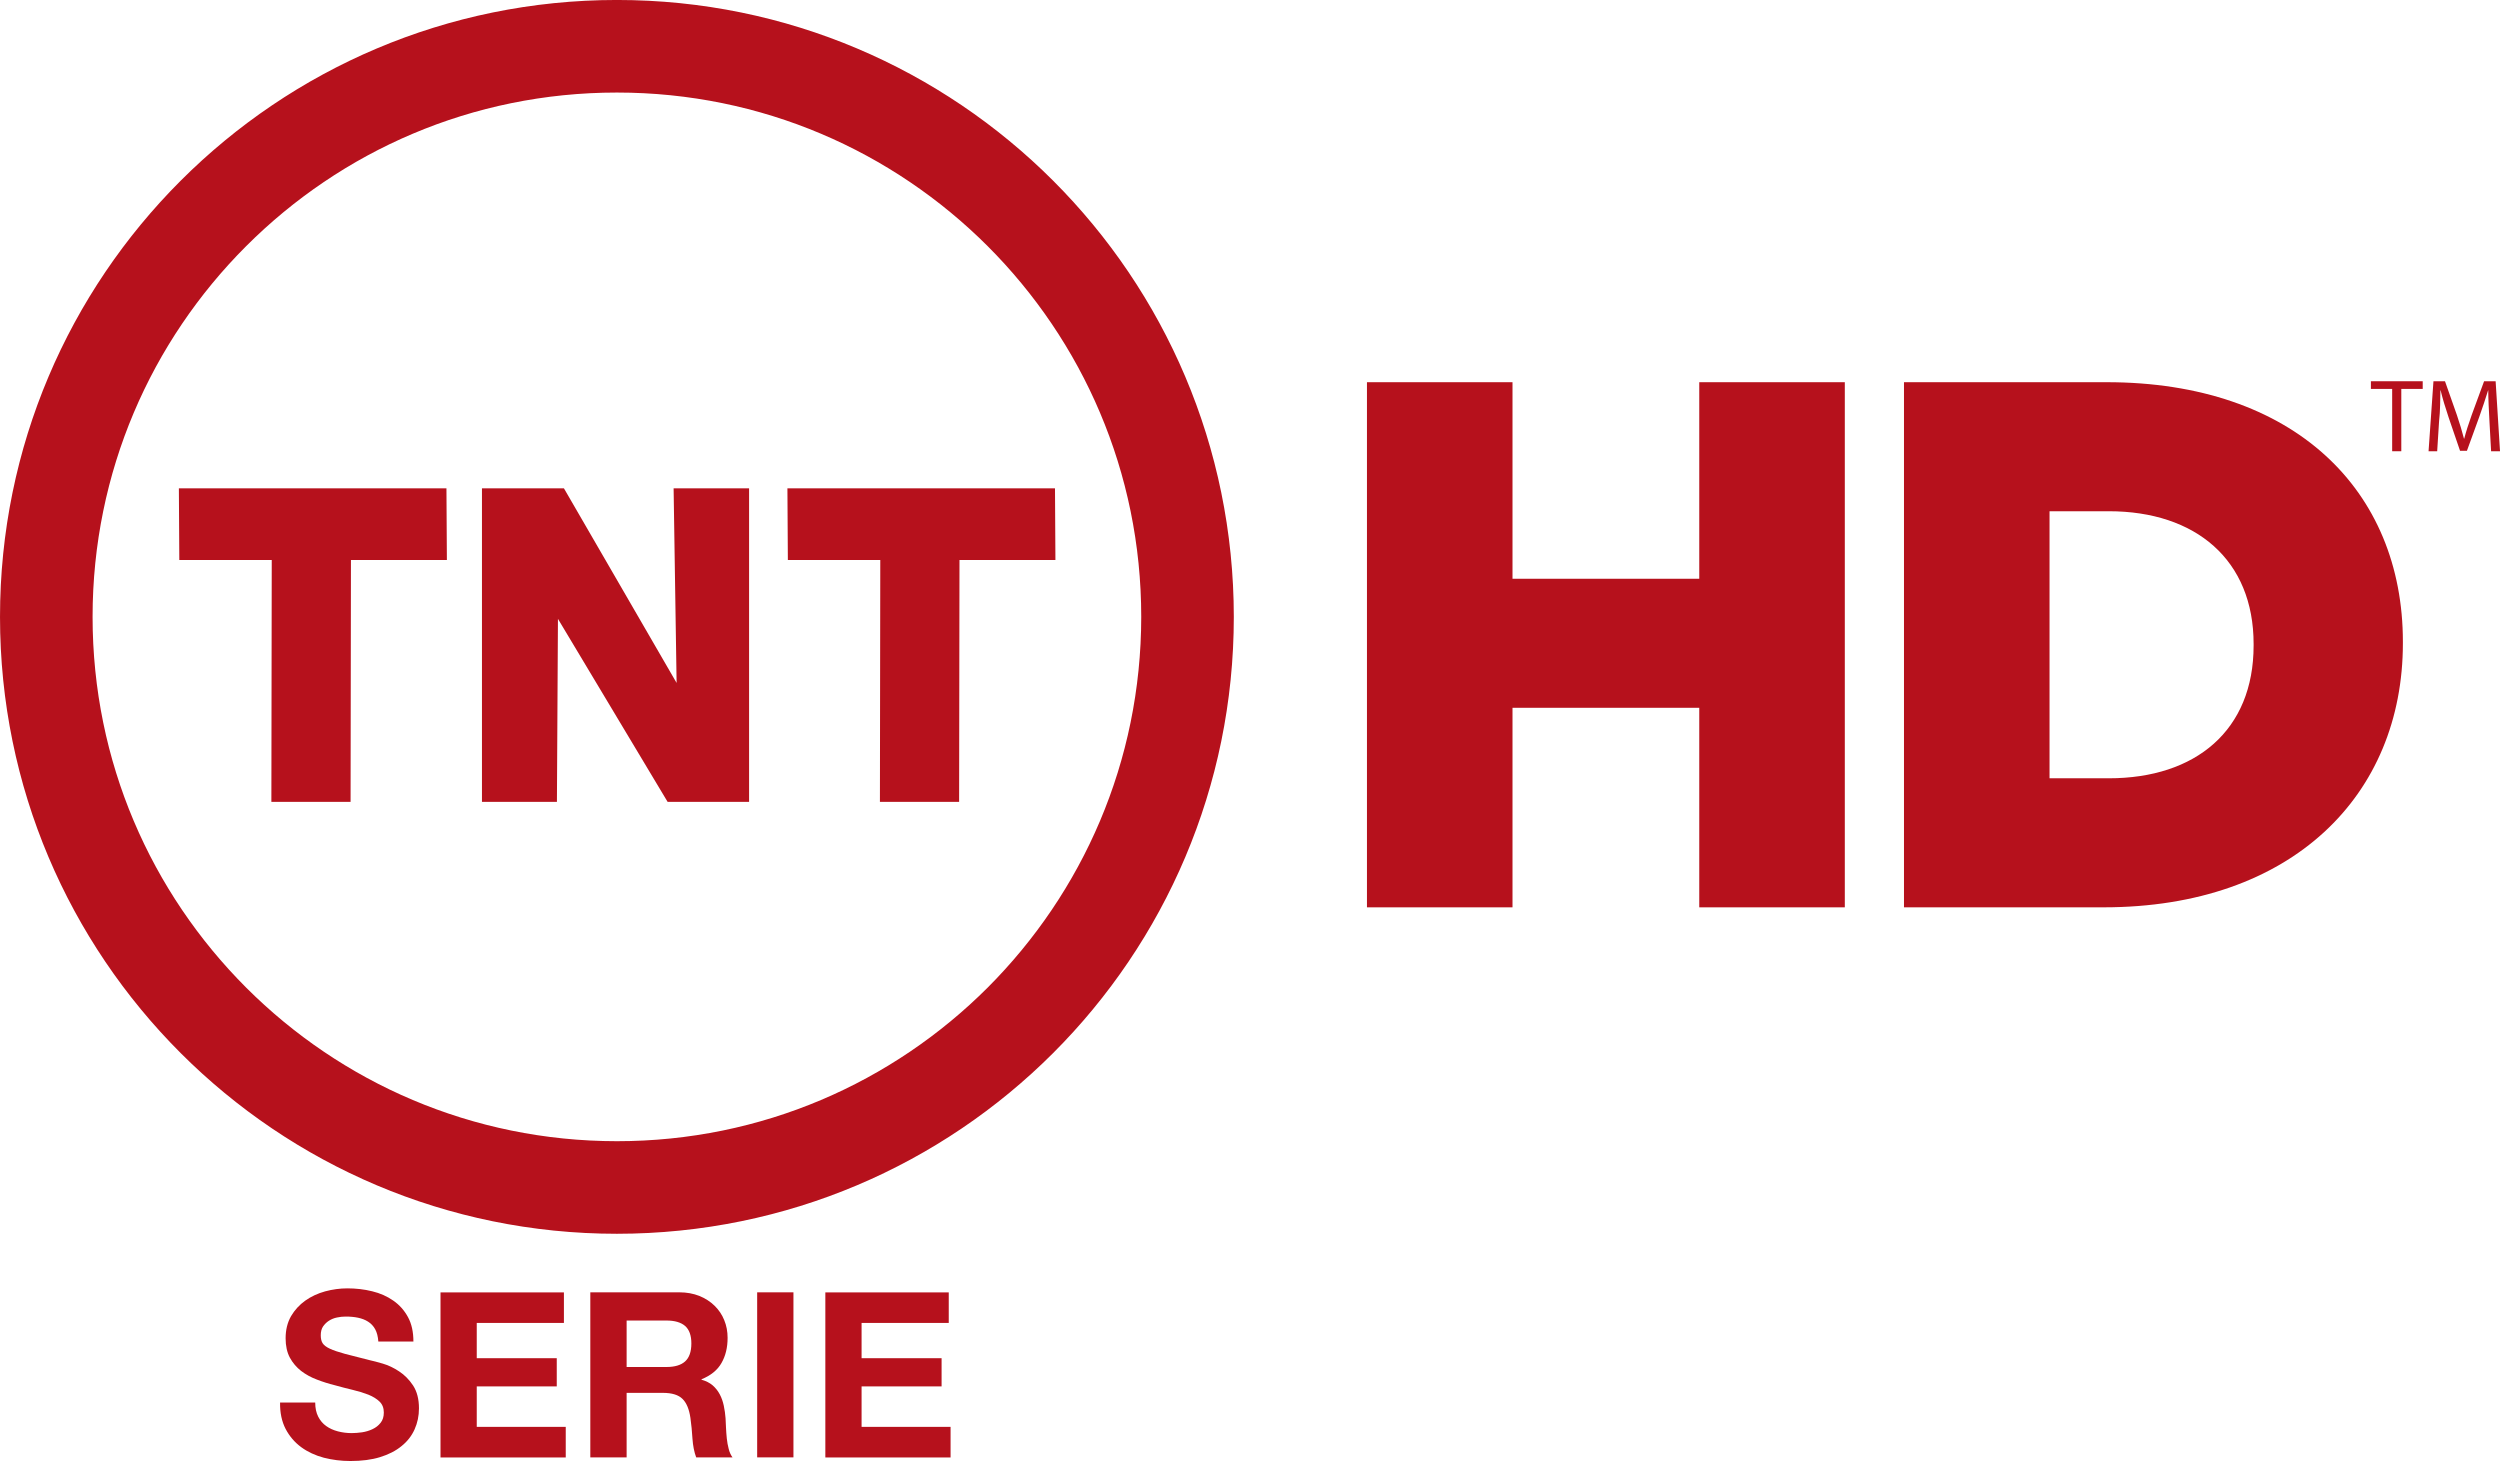 <svg xmlns="http://www.w3.org/2000/svg" viewBox="0 0 600 350.64" xmlns:xlink="http://www.w3.org/1999/xlink"><g transform="translate(-50-357.04)"><path d="m0 0v4.291h1.122l1.542-2.663-.041 2.663h1.033v-4.291h-1.115l-1.501 2.505-.014-2.505h-1.026" fill="#b6111c" transform="matrix(17.536 0 0-17.536 165.67 549.49)"/><path d="m0 0l.005 3.31h-1.265l-.006.981h3.662l.006-.981h-1.313l-.005-3.31h-1.084" fill="#b6111c" transform="matrix(17.536 0 0-17.536 261.18 549.49)" id="0"/><use transform="translate(-146.05)" xlink:href="#0"/><g fill="#b6111c"><path d="m0 0c0-1.984.802-3.773 2.102-5.074 1.3-1.3 3.09-2.101 5.074-2.102 1.983 0 3.773.802 5.074 2.102 1.299 1.301 2.101 3.09 2.102 5.074 0 1.984-.803 3.774-2.102 5.074-1.301 1.3-3.091 2.102-5.074 2.102-1.984 0-3.774-.802-5.074-2.102-1.3-1.3-2.102-3.09-2.102-5.074m-1.267 0c0 4.663 3.78 8.442 8.443 8.443 4.663 0 8.442-3.78 8.443-8.443 0-4.663-3.78-8.442-8.443-8.443-4.663 0-8.443 3.78-8.443 8.443" transform="matrix(17.536 0 0-17.536 72.22 505.09)"/><path d="m0 0c.027-.053.064-.096.109-.128.046-.033.099-.057.16-.073.061-.016.124-.024.19-.024.044 0 .091.004.142.011.051.008.098.022.142.043.045.021.082.05.111.087.03.037.044.084.044.141 0 .061-.019.111-.058.149-.039.038-.09.069-.153.095-.064.025-.135.047-.216.066-.08.019-.161.04-.243.063-.085.021-.167.047-.247.078-.08.03-.152.07-.215.118-.063.049-.115.11-.154.182-.039.073-.058.161-.058.265 0 .116.025.216.074.302.05.085.115.156.195.213.08.057.171.099.272.127.101.027.202.041.304.041.118 0 .231-.013.34-.04.108-.026.205-.069.289-.128.085-.059.151-.134.201-.226.05-.092.074-.203.074-.334h-.48c-.005.068-.019.124-.043.168-.024.044-.057.079-.097.104-.04.026-.086.043-.137.054-.052.011-.108.016-.17.016-.04 0-.08-.004-.12-.013-.04-.008-.076-.023-.109-.044-.033-.021-.059-.048-.081-.079-.021-.032-.031-.072-.031-.12 0-.045.008-.081.025-.108.017-.027.05-.053.1-.076.049-.023.118-.046.205-.07.088-.023.202-.052.344-.088.042-.009.1-.024.175-.046.075-.022.149-.057.223-.106.074-.048.138-.113.192-.194.053-.082.08-.186.08-.312 0-.103-.02-.199-.06-.288-.04-.089-.099-.165-.179-.229-.079-.065-.177-.115-.294-.151-.117-.036-.252-.053-.406-.053-.125 0-.245.015-.363.045-.116.031-.22.079-.309.144-.09.066-.161.149-.214.25-.053.102-.078.222-.076.361h.481c0-.076.014-.14.041-.193" transform="matrix(17.536 0 0-17.536 126.37 697.04)"/></g><path d="m0 0v-.418h-1.193v-.483h1.095v-.386h-1.095v-.554h1.218v-.418h-1.714v2.259h1.689" fill="#b6111c" transform="matrix(17.536 0 0-17.536 185.34 667.21)" id="1"/><g fill="#b6111c"><path d="m0 0c.114 0 .199.025.256.076.057.051.086.133.086.247 0 .109-.029.189-.086.239-.057.049-.142.074-.256.074h-.544v-.636h.544m.177 1.022c.101 0 .192-.017.274-.049.081-.033.151-.078.209-.135.058-.057.102-.122.132-.197.031-.075.046-.156.046-.242 0-.133-.028-.248-.084-.345-.055-.097-.147-.171-.273-.222v-.006c.061-.017.112-.043.152-.077.04-.035.073-.076.098-.124.025-.047.043-.099.055-.156.012-.057.02-.114.024-.171.002-.036.004-.078.006-.127.002-.048.006-.098.011-.149.005-.05.014-.098.026-.143.011-.046.029-.084.052-.116h-.497c-.027.072-.044.157-.051.256-.006.099-.015.194-.028.285-.017.118-.053.205-.108.259-.055.055-.144.083-.269.083h-.496v-.883h-.497v2.259h1.218" transform="matrix(17.536 0 0-17.536 209.93 685.12)"/><path d="m231.72 706.81h8.707v-39.61h-8.707v39.61"/></g><use transform="translate(92.36)" xlink:href="#1"/><g fill="#b6111c"><path d="m0 0h1.992v-2.69h2.556v2.69h1.992v-7.187h-1.992v2.731h-2.556v-2.731h-1.992v7.187" transform="matrix(17.536 0 0-17.536 378.07 448.77)"/><path d="m0 0c1.191 0 1.982.657 1.982 1.817v.021c0 1.15-.791 1.817-1.982 1.817h-.811v-3.655h.811m-2.803 5.421h2.772c2.567 0 4.056-1.478 4.056-3.553v-.02c0-2.074-1.509-3.614-4.097-3.614h-2.731v7.187" transform="matrix(17.536 0 0-17.536 556.11 543.83)"/><path d="m0 0h-.291v.105h.709v-.105h-.293v-.853h-.125v.853" transform="matrix(17.536 0 0-17.536 624.12 450.38)"/><path d="m0 0c-.007.134-.016.296-.016.413h-.002c-.035-.11-.073-.231-.121-.363l-.169-.465h-.094l-.156.456c-.046.137-.083.259-.11.372h-.003c-.003-.119-.001-.278-.018-.423l-.026-.411h-.118l.067.958h.158l.163-.463c.04-.118.071-.223.097-.323h.003c.025.097.059.202.102.323l.17.463h.158l.06-.958h-.122l-.023.421" transform="matrix(17.536 0 0-17.536 647.46 457.96)"/></g></g></svg>